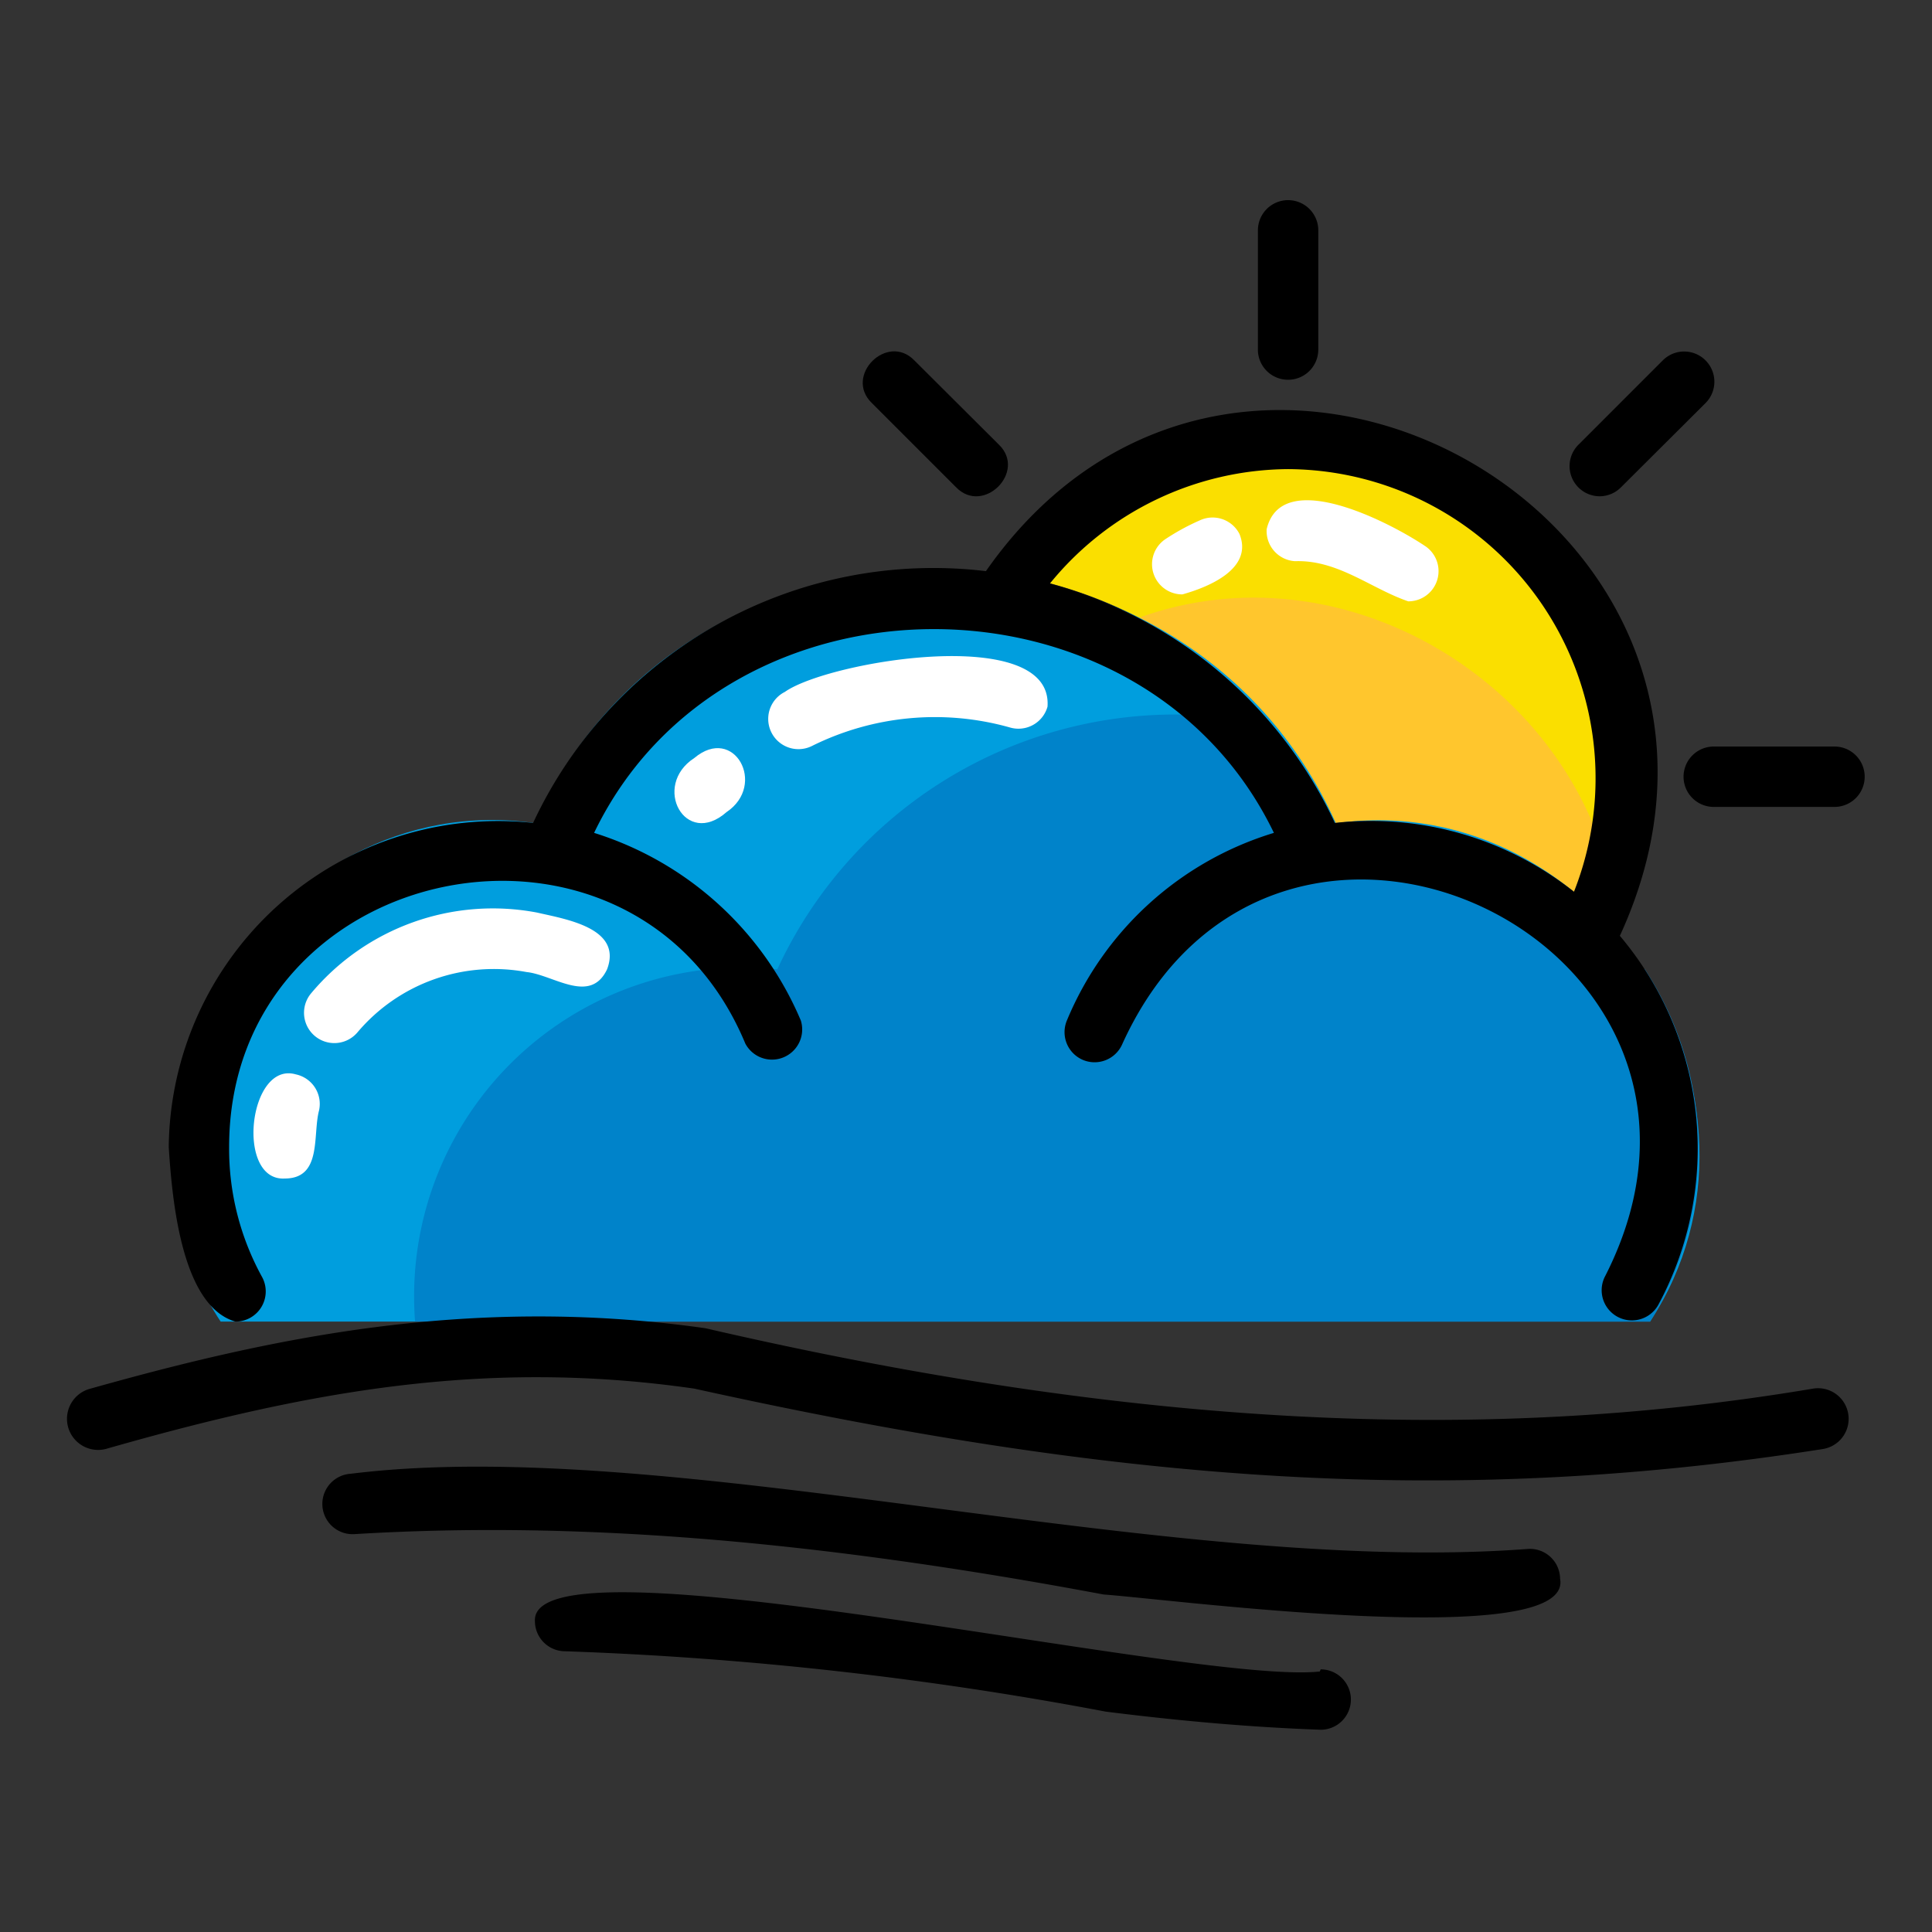 <svg xmlns="http://www.w3.org/2000/svg" viewBox="0 0 64 64"><rect x="0" y="0" width="64" height="64" fill="#333333" stroke="none"/><defs><style>.cls-1{fill:#fadf00;}.cls-2{fill:#ffc332;opacity:0.91;}.cls-3{fill:#009ede;}.cls-4{fill:#0083ca;}.cls-5{fill:#fff;}</style></defs><g id="_10.sun" data-name="10.sun"><path class="cls-1" d="M44.25,27.27a10.74,10.74,0,0,1,9.35,3.66c5.82-13.38-12.39-23.72-20.88-12A14.58,14.58,0,0,1,44.25,27.27Z"/><path class="cls-2" d="M44.25,27.27A10.74,10.74,0,0,1,53.63,31C53.18,23.33,45,17.84,37.74,20.46A14.59,14.59,0,0,1,44.25,27.27Z"/><path class="cls-3" d="M54.66,43.78c4.78-7.29-1.57-17.73-10.41-16.51-5-11.17-21.57-11.17-26.52,0C9,26,2.49,36.49,7.31,43.78Z"/><path class="cls-4" d="M54.66,43.78a10.91,10.91,0,0,0-.18-11.68,10.6,10.6,0,0,0-2.25,0,12.83,12.83,0,0,0-.64-1.22l-5.32-3.08H43.7l-1-1L42,25.33l-2.88-1.66a14.53,14.53,0,0,0-13.37,8.44,10.89,10.89,0,0,0-12,11.67Z"/><path class="cls-5" d="M26,22.92a1,1,0,0,0,.9,1.79,9.15,9.15,0,0,1,6.56-.61,1,1,0,0,0,1.24-.69C34.9,20.65,27.44,21.9,26,22.92Z"/><path class="cls-5" d="M23,25.11c-1.42.92-.3,3,1.07,1.79C25.41,26,24.32,24,23,25.11Z"/><path d="M7.8,43.78a1,1,0,0,0,.88-1.48A8.8,8.8,0,0,1,7.59,38c0-9.6,13.42-12.28,17.1-3.43a1,1,0,0,0,1.84-.76,11,11,0,0,0-6.85-6.22c4.33-9,18.18-9,22.52,0a10.83,10.83,0,0,0-6.86,6.22,1,1,0,0,0,.53,1.3,1,1,0,0,0,1.31-.53c5.11-11.23,21.59-3.31,16,7.68a1,1,0,0,0,.88,1.48,1,1,0,0,0,.87-.51A10.92,10.92,0,0,0,53.66,31c6.24-13.56-12.47-24.28-21-12.08a14.63,14.63,0,0,0-15,8.34A10.91,10.91,0,0,0,5.59,38C5.7,39.7,6,43.26,7.8,43.78ZM42.67,15.54a10.24,10.24,0,0,1,9.47,14,10.82,10.82,0,0,0-7.92-2.28,14.59,14.59,0,0,0-9.44-7.93A10.25,10.25,0,0,1,42.67,15.54Z"/><path class="cls-5" d="M11.84,34.2a5.91,5.91,0,0,1,5.6-2c.89.09,2.11,1.09,2.67-.09.52-1.37-1.37-1.66-2.32-1.88a7.85,7.85,0,0,0-7.48,2.67A1,1,0,0,0,11.84,34.2Z"/><path class="cls-5" d="M9.8,35.59c-1.57-.45-2,3.54-.37,3.45,1.25,0,.92-1.44,1.14-2.26A1,1,0,0,0,9.8,35.59Z"/><path class="cls-5" d="M42.9,18.59c1.42-.05,2.52.91,3.75,1.33a1,1,0,0,0,.59-1.81c-1.13-.77-4.78-2.69-5.28-.58A1,1,0,0,0,42.9,18.59Z"/><path class="cls-5" d="M39.74,17.24a7.56,7.56,0,0,0-1.12.61,1,1,0,0,0,.55,1.84c.82-.23,2.36-.83,1.89-2A1,1,0,0,0,39.74,17.24Z"/><path d="M42.67,12.58a1,1,0,0,0,1-1V7.63a1,1,0,0,0-2,0v4A1,1,0,0,0,42.67,12.58Z"/><path d="M53,16.44a1,1,0,0,0,.7-.3l2.8-2.79a1,1,0,0,0,0-1.41,1,1,0,0,0-1.42,0l-2.79,2.79A1,1,0,0,0,53,16.44Z"/><path d="M60.77,24.73h-4a1,1,0,0,0,0,2h4A1,1,0,0,0,60.77,24.73Z"/><path d="M31.67,16.14c.9.93,2.35-.51,1.42-1.41l-2.8-2.79c-.9-.93-2.34.51-1.41,1.41Z"/><path d="M60.06,46C49,47.86,37.34,47.23,23.37,44,15.56,42.89,8.94,44.33,3,46A1,1,0,0,0,3.5,48c6.68-1.91,12.57-3,19.5-2C36.59,49,47.67,50,60.39,48A1,1,0,0,0,60.06,46Z"/><path d="M50.62,51.31c-12,.91-28.38-3.81-39-2.49a1,1,0,0,0,.12,2c7.24-.44,15.11.18,24.82,2,2.27.16,15.57,1.91,15.12-.52A1,1,0,0,0,50.62,51.31Z"/><path d="M43.72,55.37c-4.16.46-26.16-4.69-26-1.67a1,1,0,0,0,1,1,118,118,0,0,1,17.91,2c2.55.32,4.87.52,7.12.6a1,1,0,0,0,0-2Z"/></g></svg>